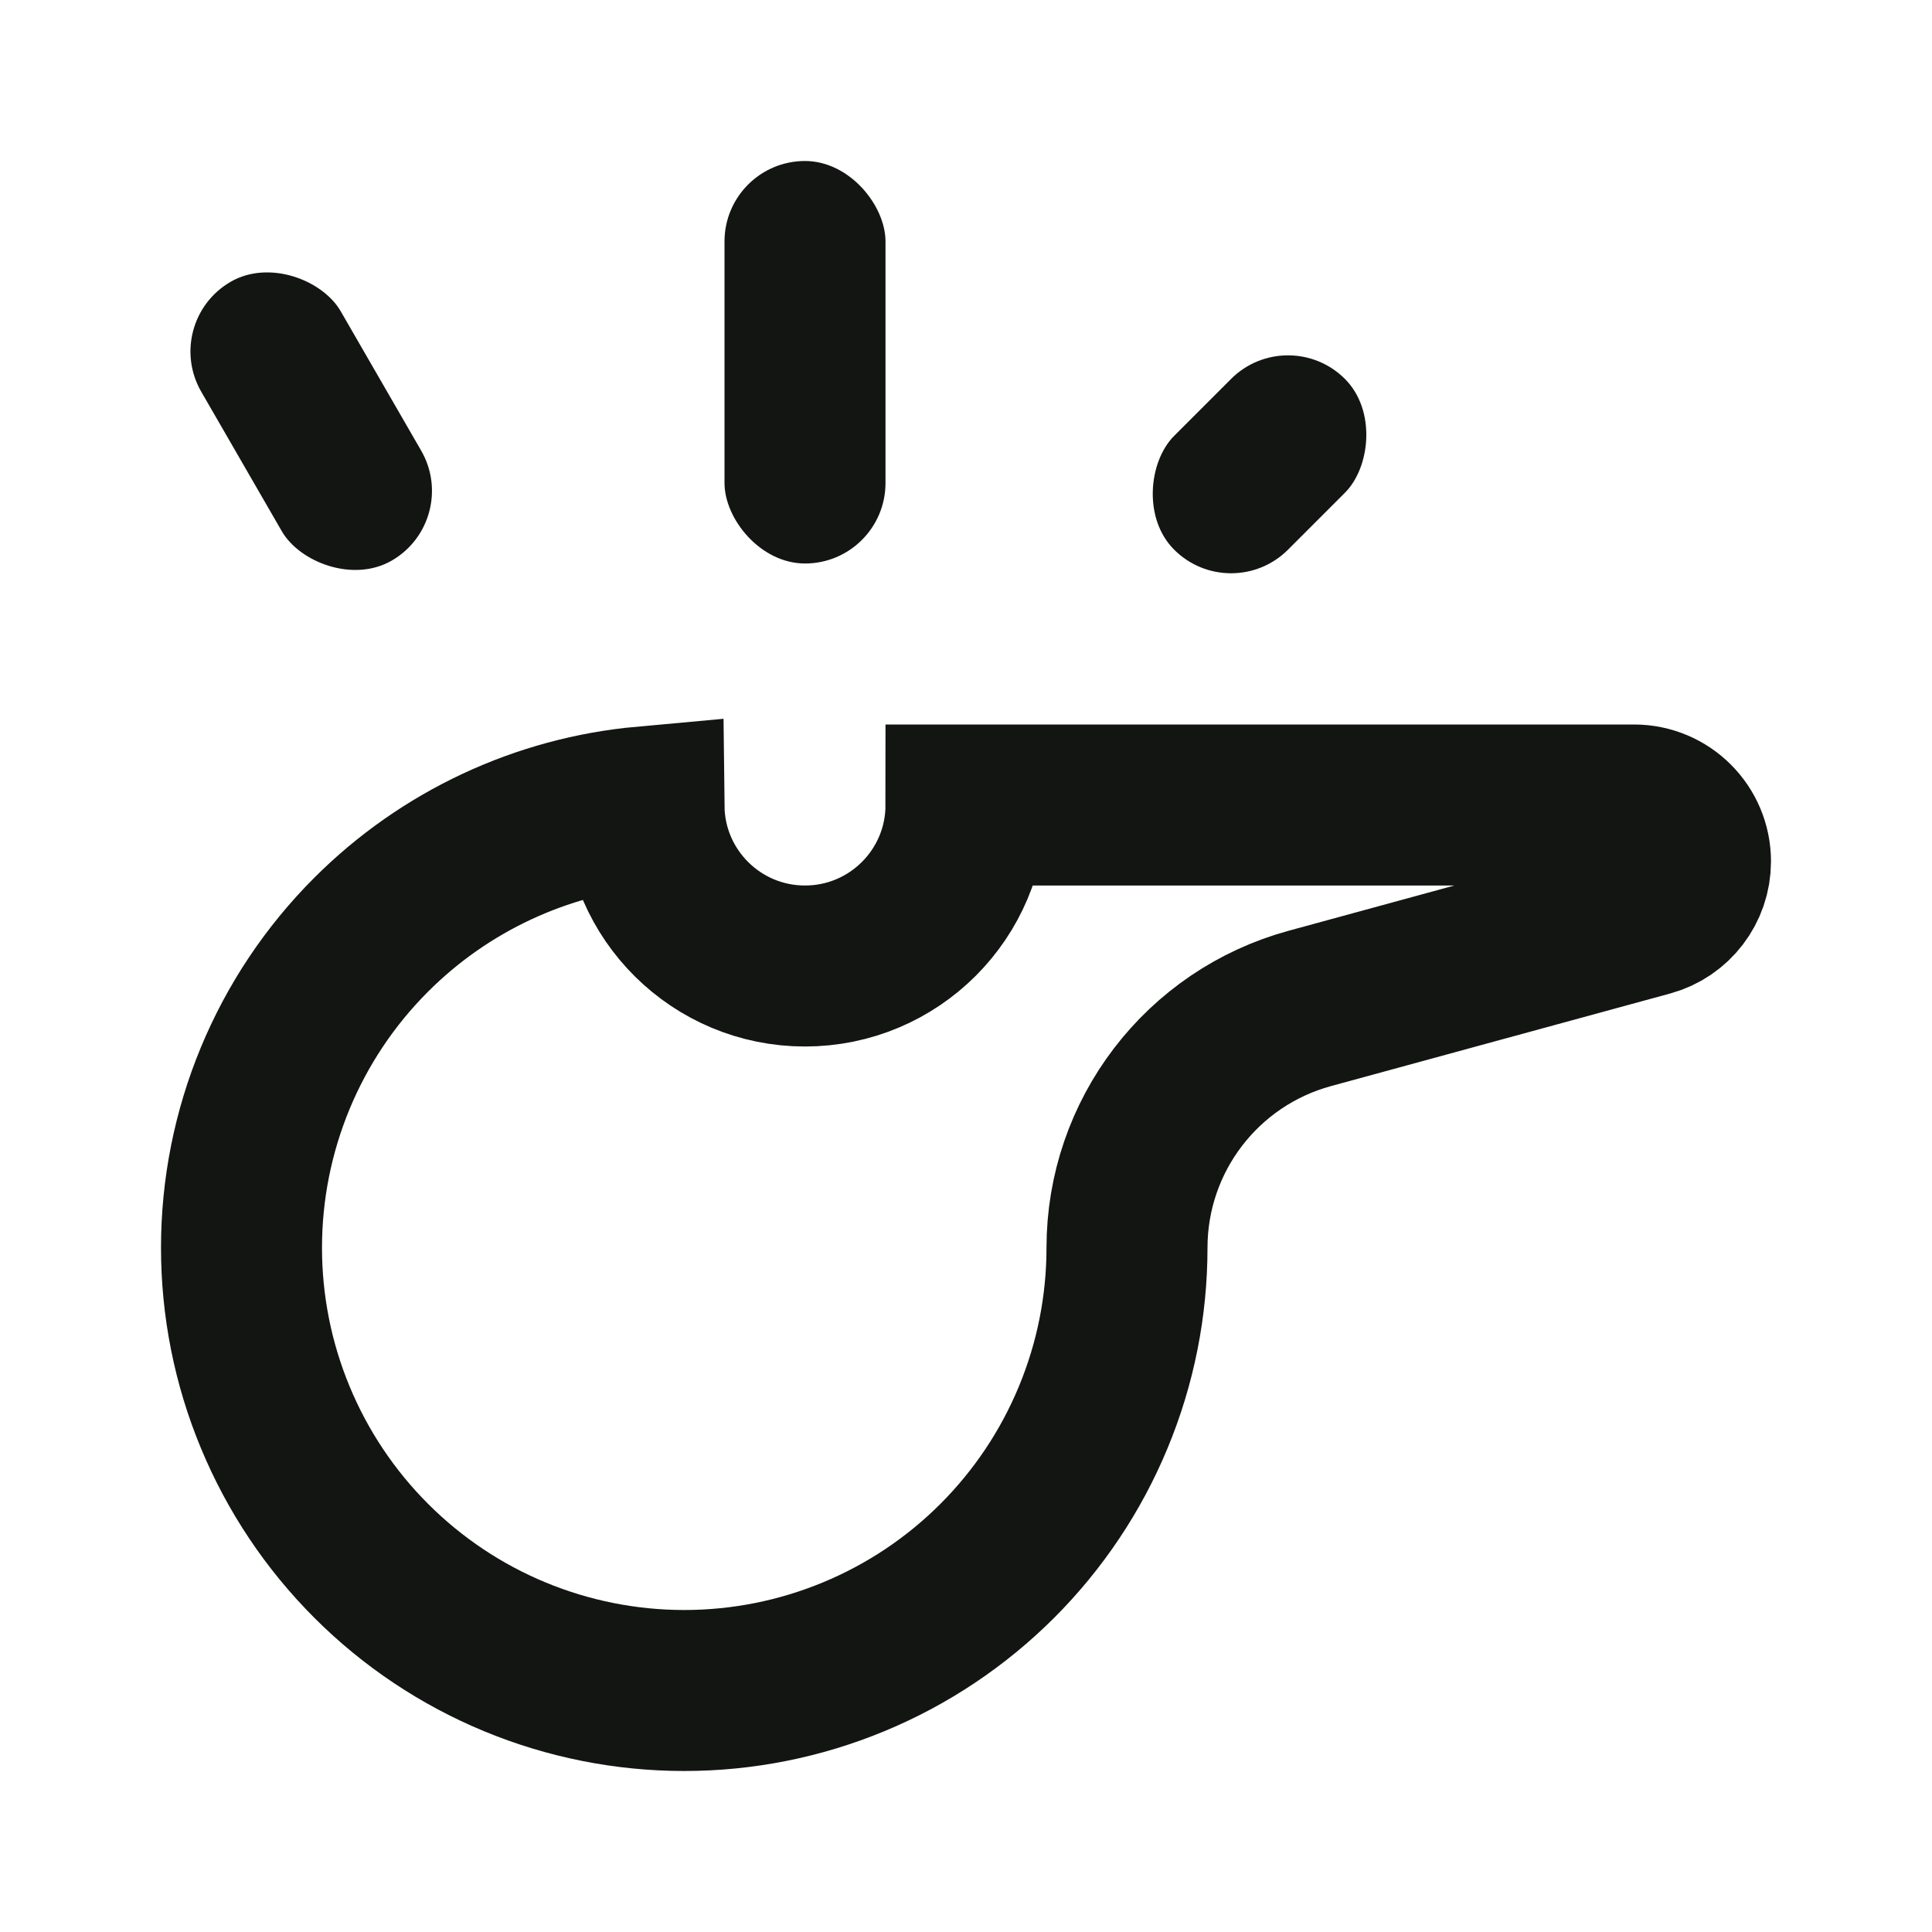 <svg width="24" height="24" viewBox="0 0 24 24" fill="none" xmlns="http://www.w3.org/2000/svg">
<path d="M4.611 11.611C5.524 10.698 6.725 10.139 8 10.023C8.012 11.117 8.903 12 10 12C11.105 12 12 11.105 12 10H20.299C20.686 10 21 10.314 21 10.701C21 11.017 20.788 11.294 20.484 11.377L16.271 12.527C14.93 12.893 14 14.11 14 15.5C14 16.222 13.858 16.938 13.581 17.605C13.305 18.272 12.9 18.878 12.389 19.389C11.878 19.9 11.272 20.305 10.605 20.581C9.937 20.858 9.222 21 8.5 21C7.041 21 5.642 20.421 4.611 19.389C4.1 18.878 3.695 18.272 3.419 17.605C3.142 16.938 3 16.222 3 15.5C3 14.041 3.579 12.642 4.611 11.611Z" stroke="#131513" stroke-width="2"/>
<rect x="9" y="2" width="2" height="5" rx="1" fill="#131513"/>
<rect x="16" y="4" width="2" height="3" rx="1" transform="rotate(45 16 4)" fill="#131513"/>
<rect x="2" y="4" width="2" height="4" rx="1" transform="rotate(-30 2 4)" fill="#131513"/>
</svg>
